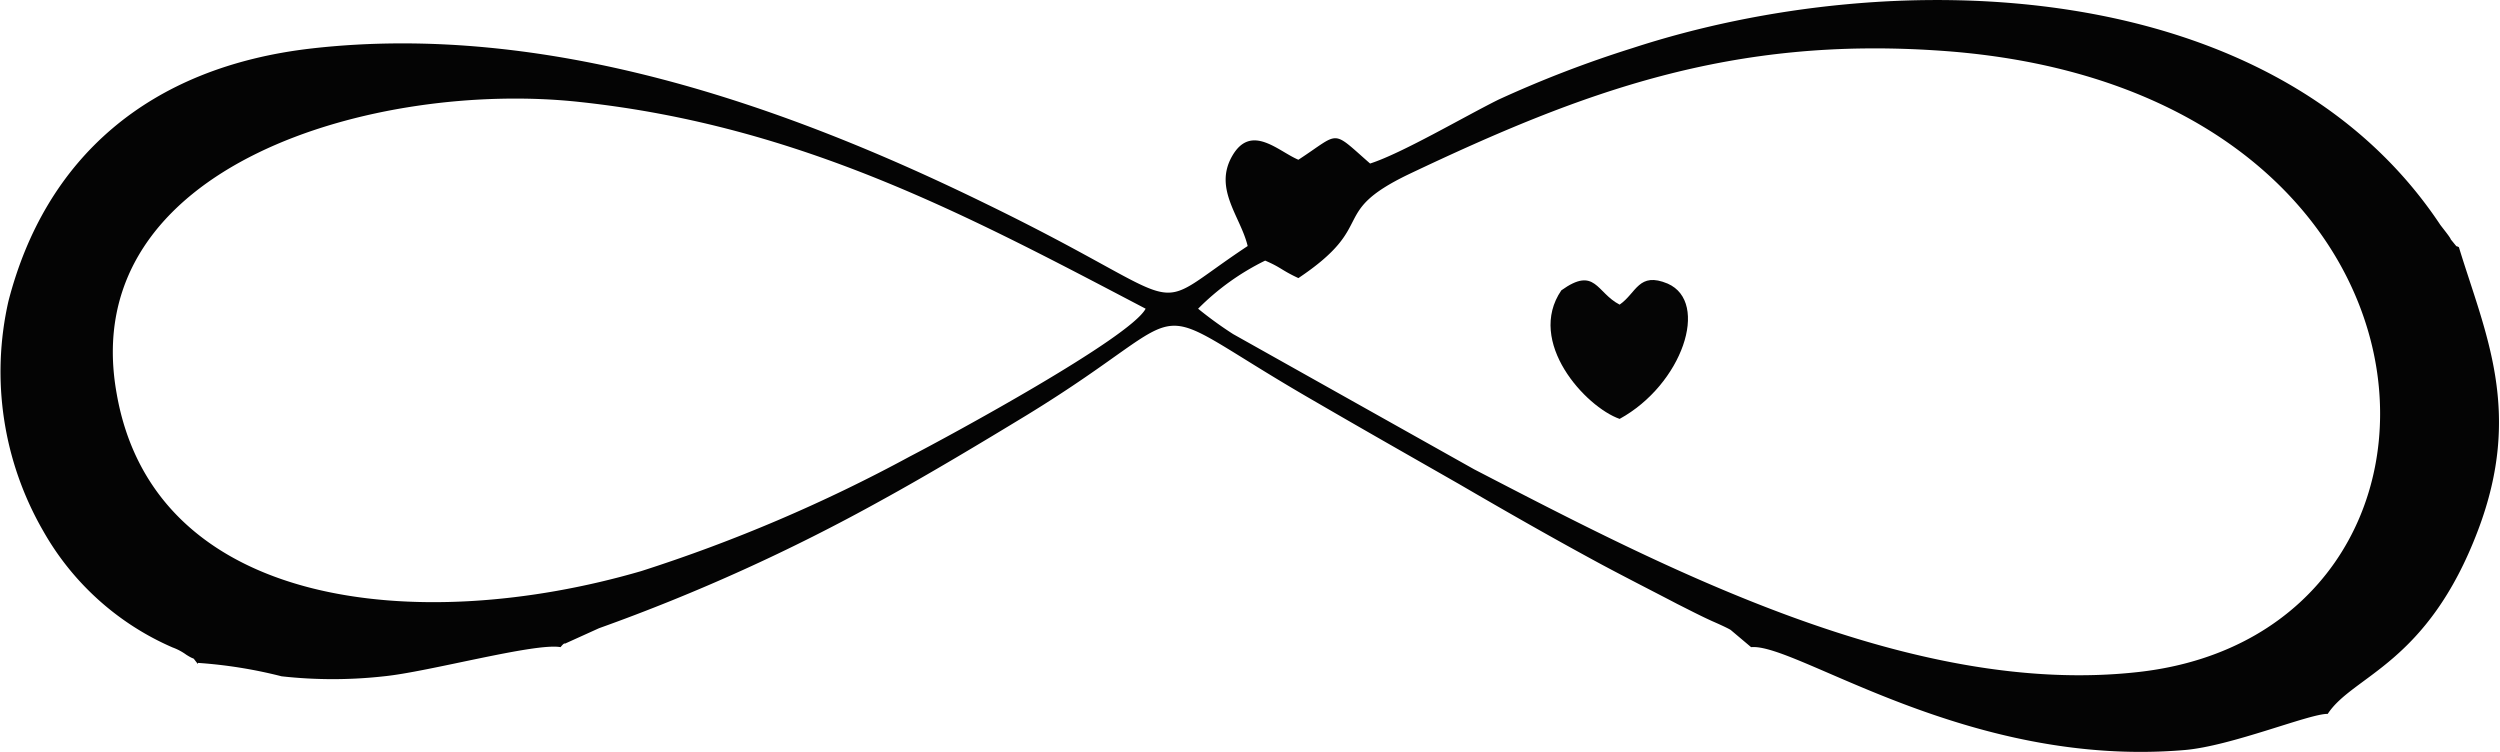 <svg xmlns="http://www.w3.org/2000/svg" viewBox="0 0 85.76 25.81"><defs><style>.cls-1{fill:#040404;}.cls-1,.cls-2{fill-rule:evenodd;}.cls-2{fill:#050505;}</style></defs><g id="Слой_2" data-name="Слой 2"><g id="Слой_1-2" data-name="Слой 1"><g id="_3015442439104" data-name=" 3015442439104"><path class="cls-1" d="M41.1,10.59a8.51,8.51,0,0,1,2.3-1.65c.56.24.54.32,1.14.6,2.75-1.84,1-2.22,3.78-3.56,6-2.85,11.07-4.74,18.25-4.24C84.94,3,85.67,21.65,73.38,23.05c-7.81.89-16.36-3.61-22.81-6.95L42.3,11.46a13.11,13.11,0,0,1-1.2-.87Zm-1.8,0c-.53,1-6.72,4.36-8.09,5.07A53.69,53.69,0,0,1,22,19.59c-7.65,2.23-16.72,1.31-18-6.1C2.59,5.6,13,2.74,19.9,3.5c7.6.82,13.35,3.92,19.4,7.09ZM6.79,22.74a16,16,0,0,1,2.87.46,15.85,15.85,0,0,0,3.51,0c1.52-.15,5.2-1.16,6.06-1,0,0,.12-.16.15-.12l1.17-.53a65.23,65.23,0,0,0,9.69-4.39c1.64-.9,3.47-2,5-2.93,6.32-3.87,3.5-4.12,9.92-.43,1.6.93,3.08,1.77,4.9,2.81,1.58.92,3.24,1.87,4.91,2.77.9.48,1.69.88,2.57,1.34.38.19.76.39,1.2.59.14.06.52.23.63.3l.7.59c1.54-.15,7.42,4.16,14.86,3.53,1.6-.13,4.32-1.26,4.92-1.24.87-1.33,3.42-1.7,5.16-6.31,1.54-4.07.25-6.73-.66-9.7-.14-.08,0,.07-.28-.27,0-.05-.32-.44-.36-.5C78-.88,65-1.29,56,1.65a38.79,38.79,0,0,0-4.6,1.77C50.23,4,48.09,5.26,47,5.61,45.64,4.42,46,4.53,44.54,5.48c-.69-.29-1.62-1.26-2.27-.13s.29,2.08.53,3.09c-3.69,2.44-1.49,2.19-9-1.46C26.89,3.6,18.76.75,10.71,1.66,5.07,2.3,1.55,5.45.29,10.33a10.92,10.92,0,0,0,1.19,7.88,9.39,9.39,0,0,0,4.44,4,1.9,1.9,0,0,1,.47.25c.38.24.14,0,.4.32Z"/><path class="cls-2" d="M55.56,10.45c-.8-.41-.83-1.33-2-.49-1.21,1.77.83,4,2,4.41,2.15-1.18,3.1-4,1.65-4.64-1-.42-1.07.32-1.65.72Z"/></g></g></g></svg>
